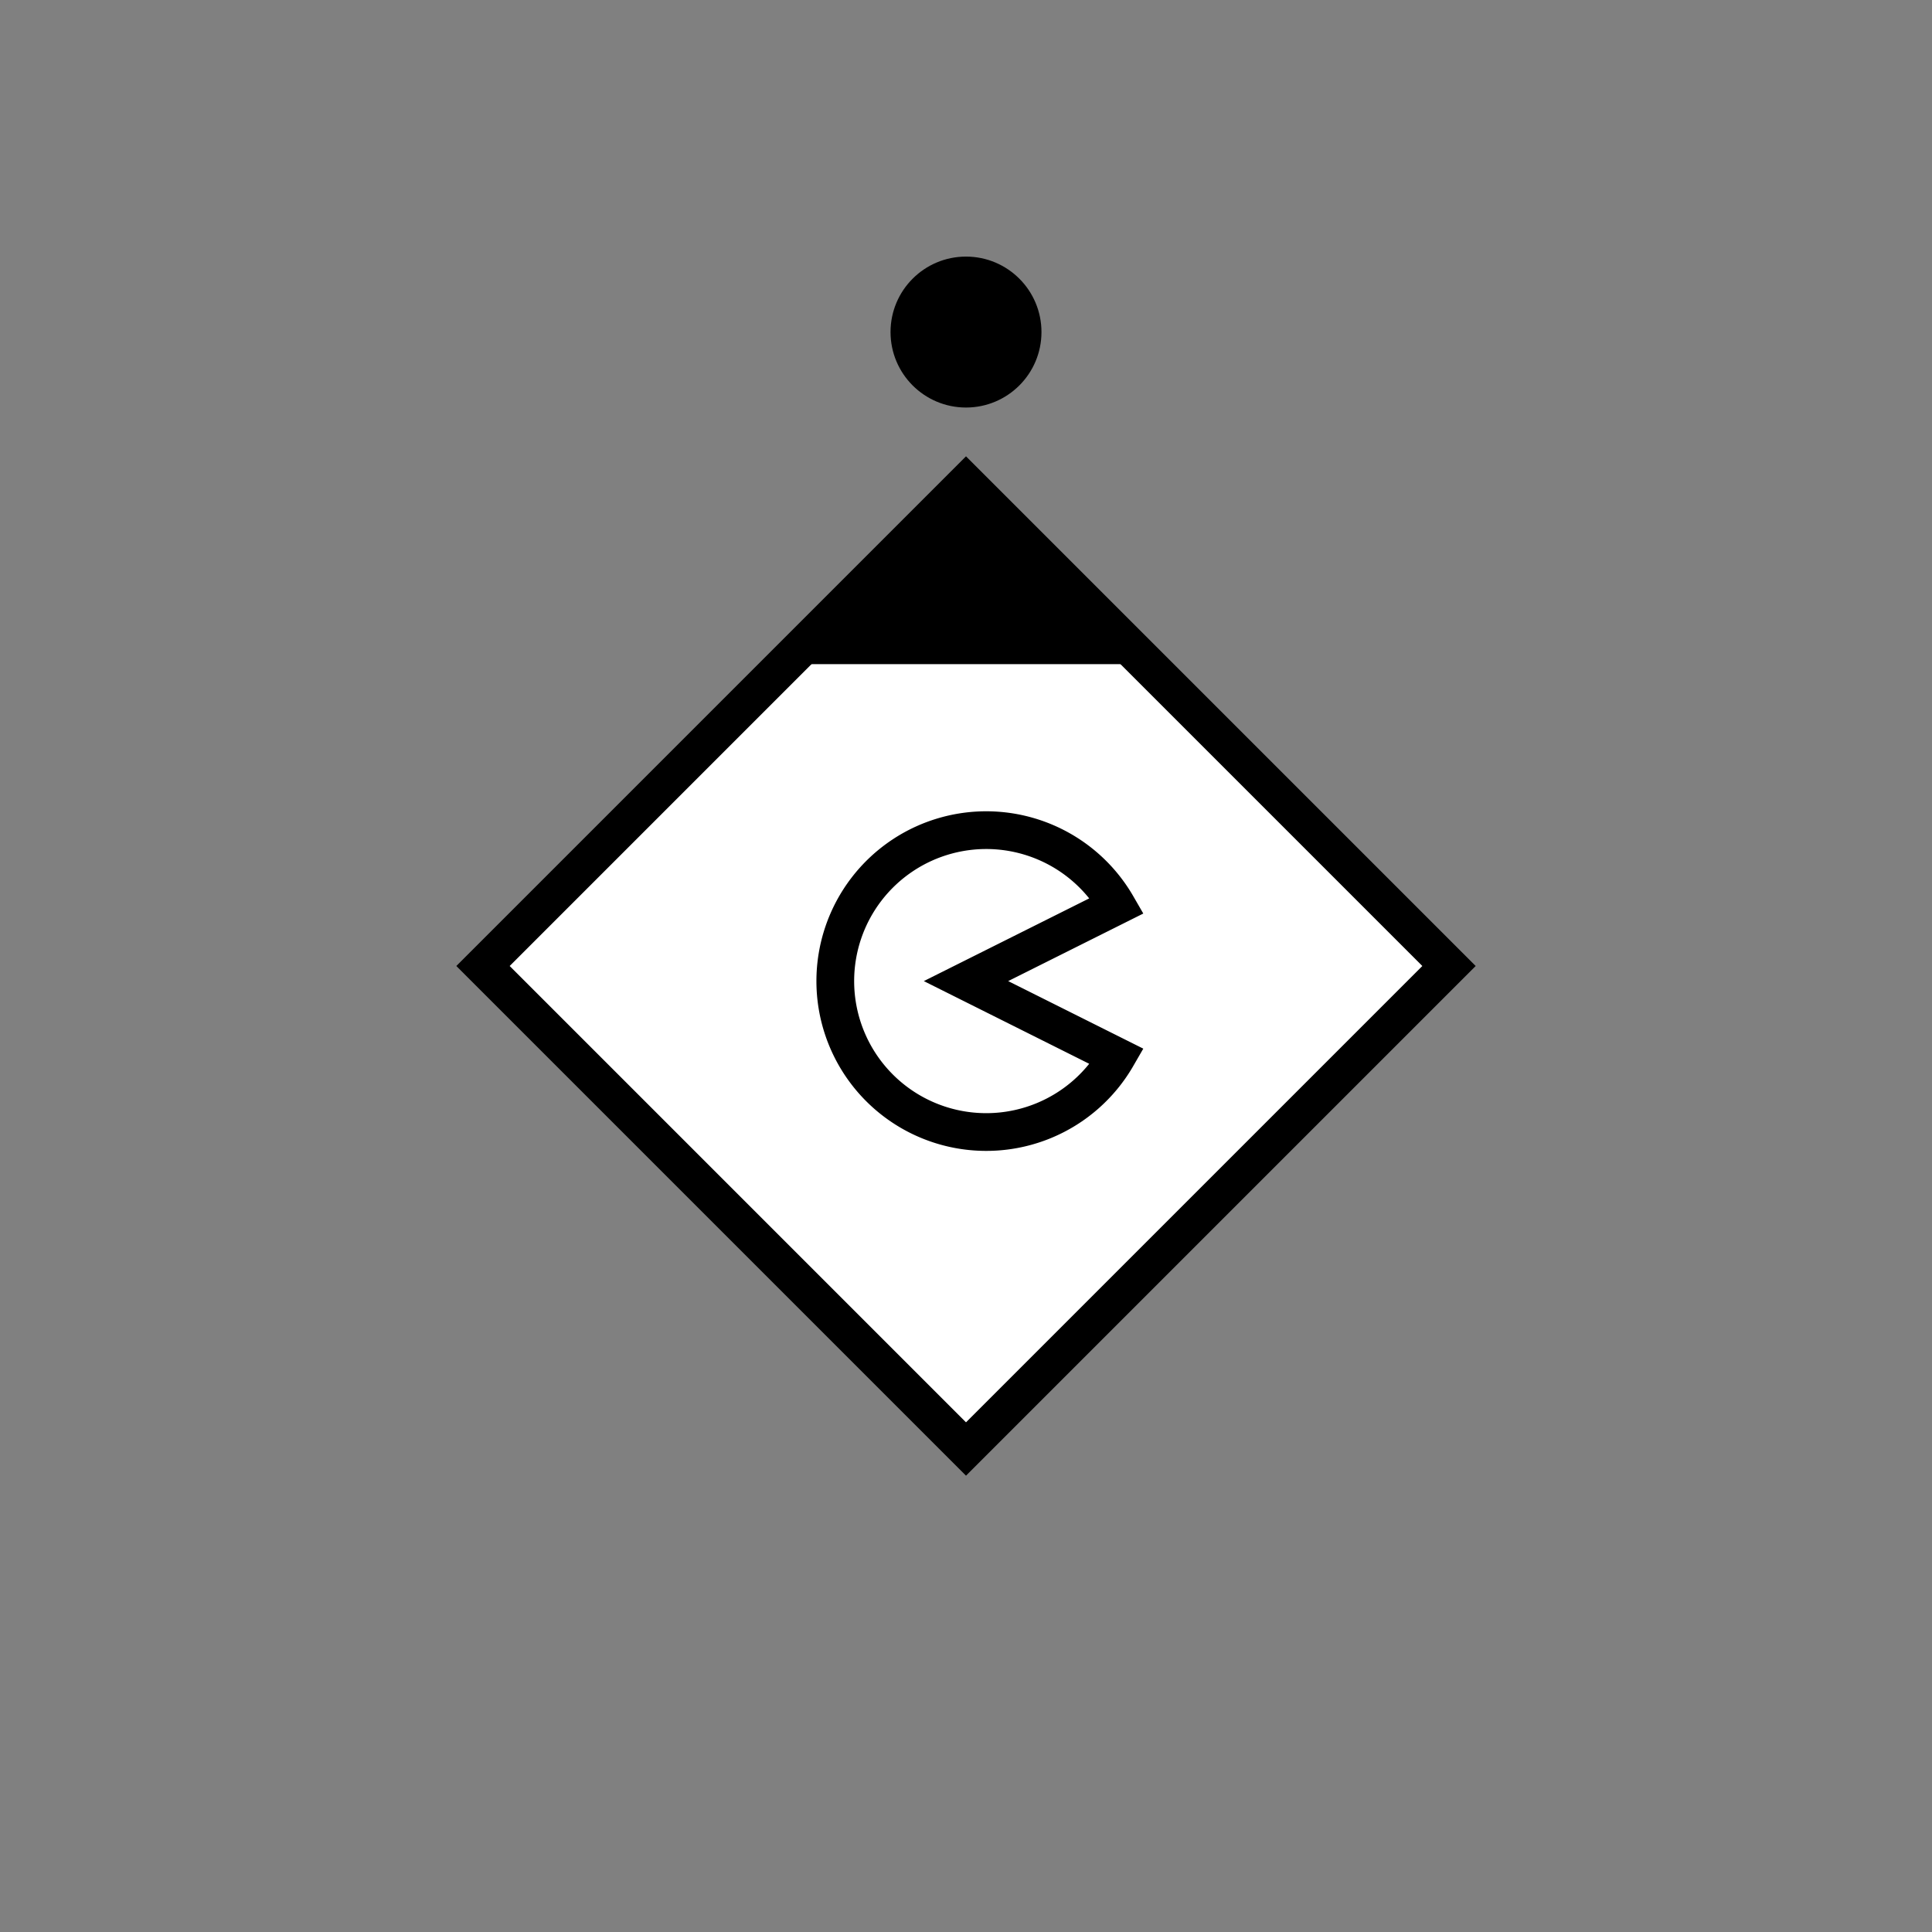 <!DOCTYPE svg PUBLIC "-//W3C//DTD SVG 1.1//EN" "http://www.w3.org/Graphics/SVG/1.1/DTD/svg11.dtd">
<svg version="1.1" xmlns="http://www.w3.org/2000/svg" width="256" height="256" viewBox="0 0 256 256">
	<rect x="0" y="0" width="256" height="256" fill="#808080" stroke="none"/>
	<title>Truppführer Verpflegung</title>
	<defs>
		<clipPath id="person">
			<path d="M64,128 L128,64 L192,128 L128,192 Z" />
		</clipPath>
	</defs>
	<path d="M64,128 L128,64 L192,128 L128,192 Z" stroke-width="5" stroke="#000000" fill="#FFFFFF" />
	<path d="M128,64 L152,88 L104,88 Z" stroke-width="0" fill="#000000" />
	<ellipse cx="128" cy="44" rx="10" ry="10" fill="#000000" />
	<path d="M64,128 L128,64 L192,128 L128,192 Z" stroke-width="2" stroke="#000000" fill="none" />
	<path d="M128,130 l20,-10 a20 20 0 1 0 0,20 Z" stroke="#000000" stroke-width="5" fill="none" />
</svg>